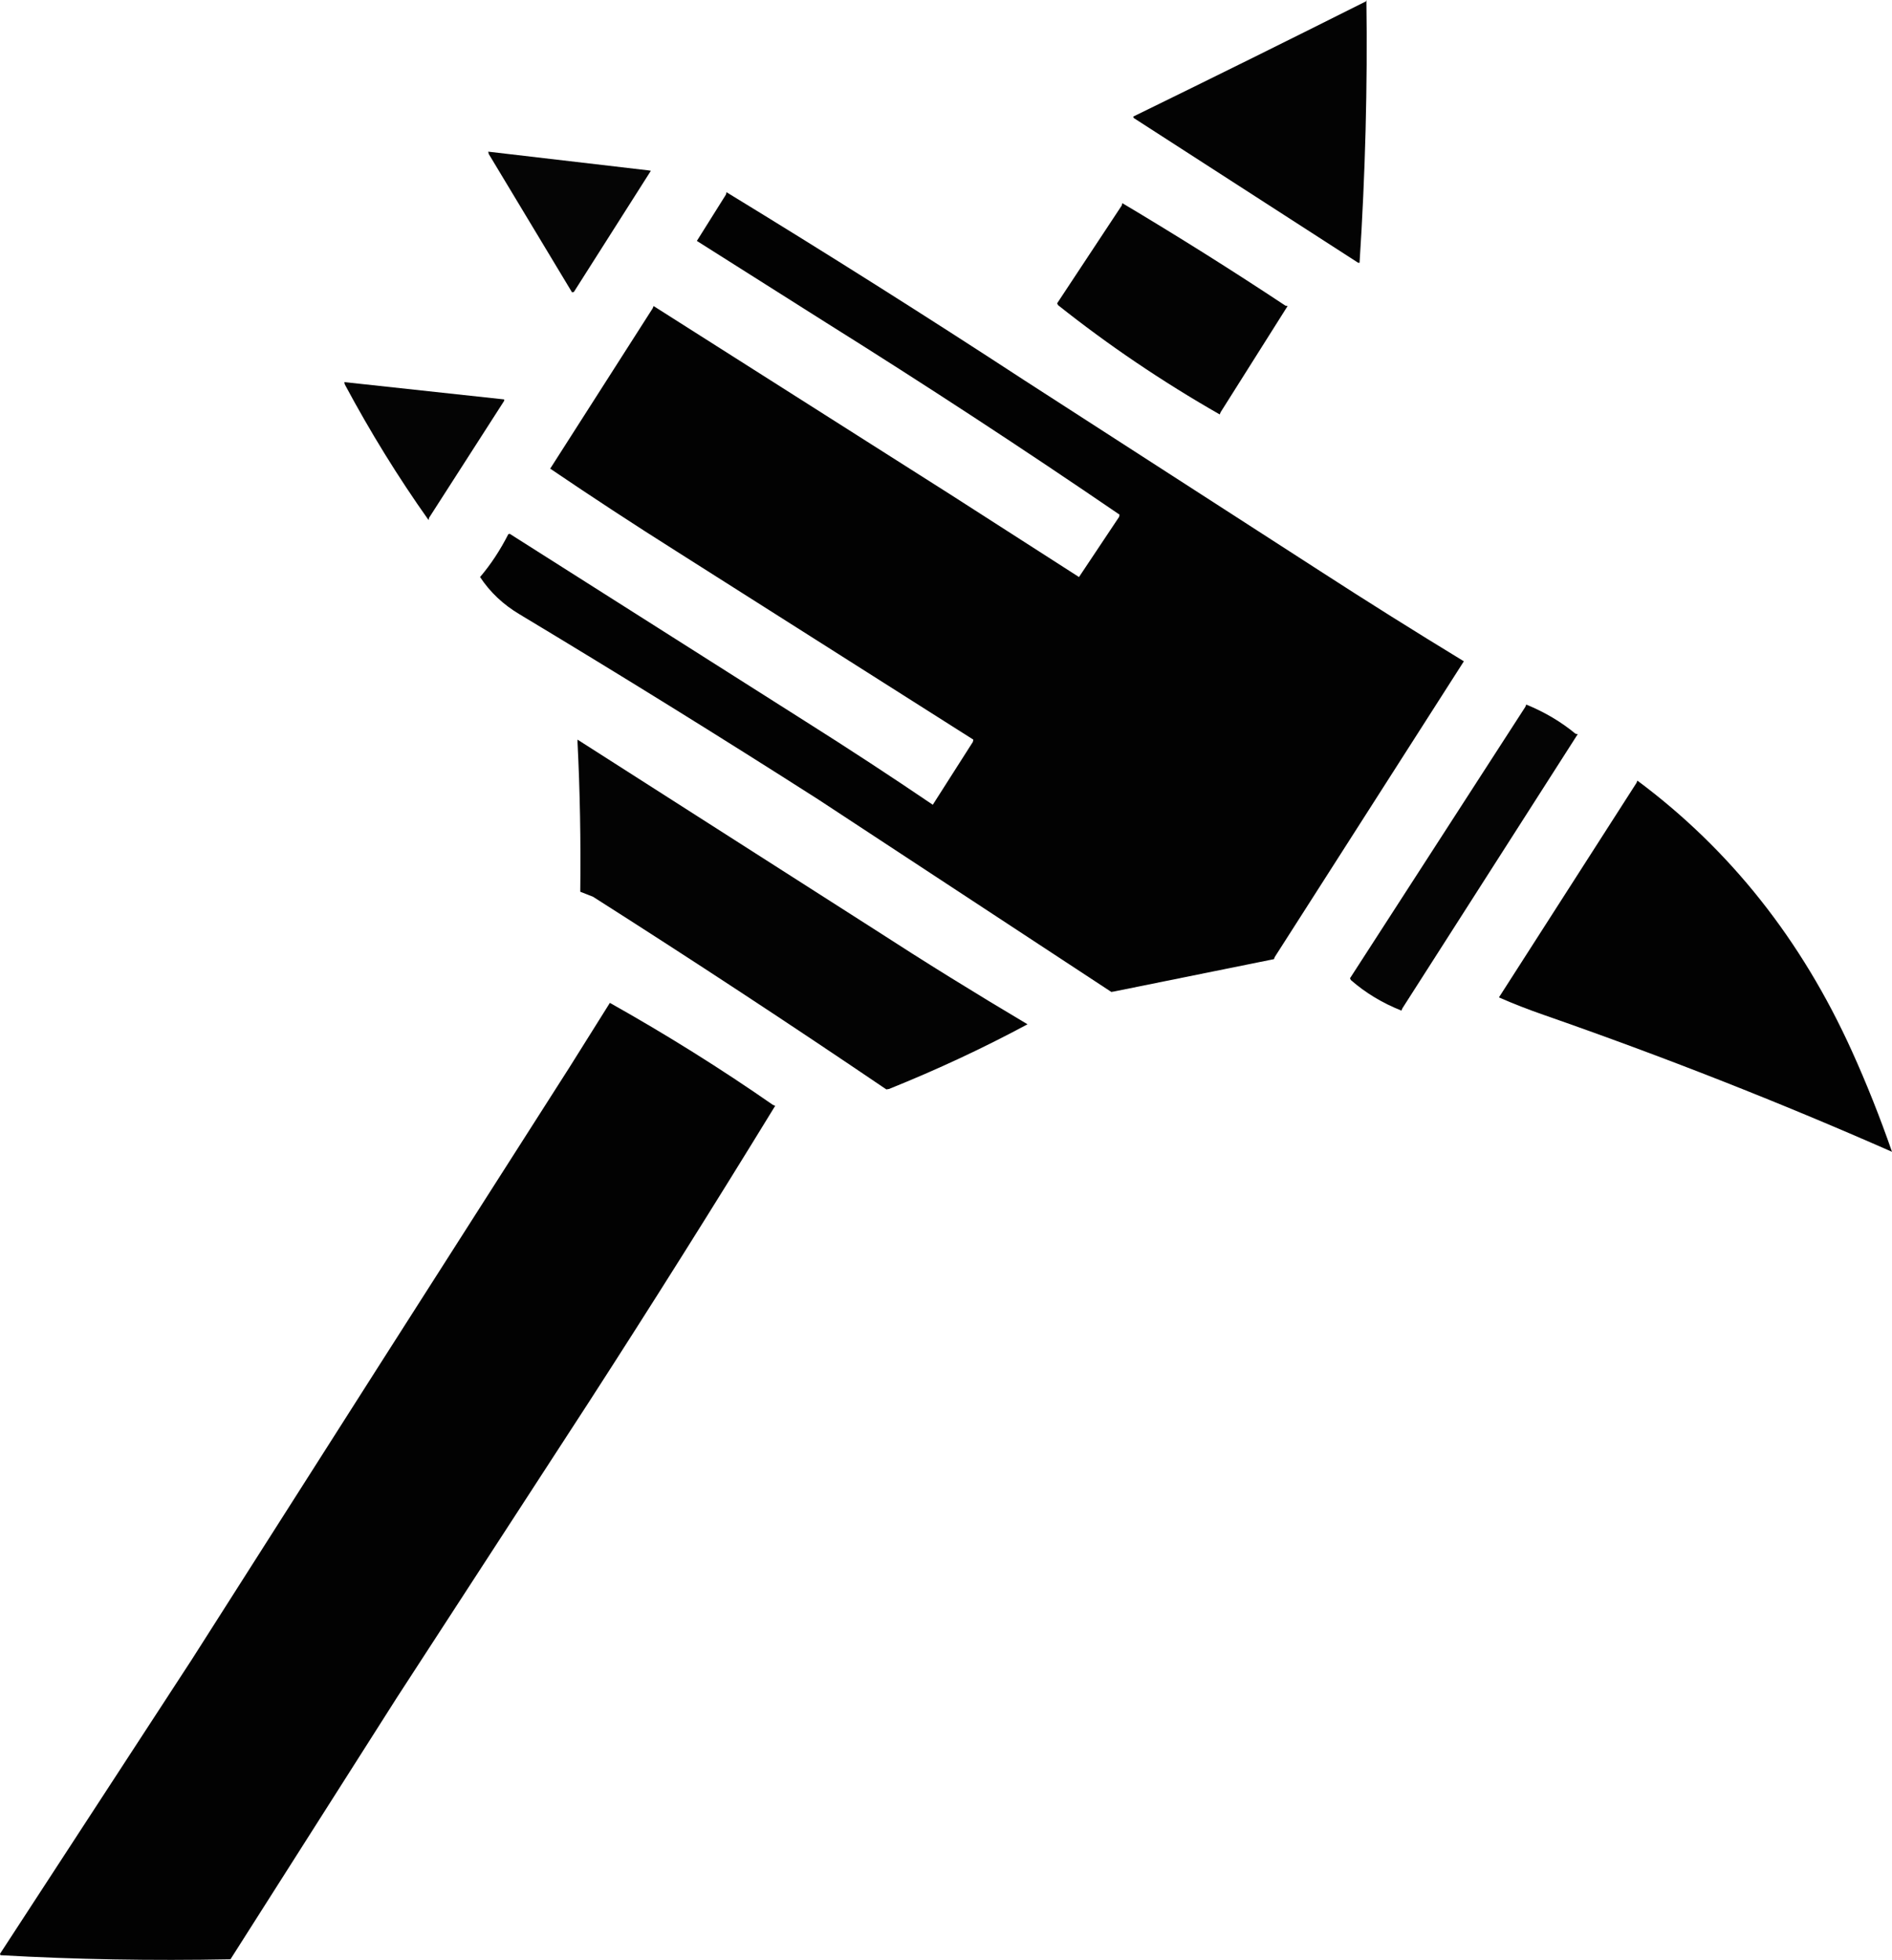 <?xml version="1.0" encoding="UTF-8" standalone="no"?>
<svg xmlns:ffdec="https://www.free-decompiler.com/flash" xmlns:xlink="http://www.w3.org/1999/xlink" ffdec:objectType="shape" height="215.15px" width="207.7px" xmlns="http://www.w3.org/2000/svg">
  <g transform="matrix(1.0, 0.0, 0.0, 1.0, 93.55, 113.2)">
    <path d="M-39.9 -96.3 L-39.95 -96.55 -22.4 -94.5 -22.1 -94.45 -30.55 -81.15 -30.75 -81.1 -39.9 -96.3" fill="#000000" fill-opacity="0.98" fill-rule="evenodd" stroke="none"/>
    <path d="M24.9 -49.85 L29.3 -56.45 29.35 -56.7 Q13.55 -67.5 -2.9 -77.8 L-17.05 -86.75 -13.85 -91.85 -13.8 -92.1 Q2.75 -82.0 18.9 -71.45 L51.3 -50.55 Q59.1 -45.5 67.15 -40.6 L46.4 -8.15 46.3 -7.9 28.75 -4.35 28.45 -4.3 -3.75 -25.45 Q-19.95 -35.8 -36.5 -45.75 -39.2 -47.35 -40.85 -49.85 -39.1 -51.9 -37.75 -54.55 L-37.6 -54.6 -5.05 -33.95 Q2.0 -29.5 8.85 -24.85 L13.25 -31.75 13.3 -32.0 -19.25 -52.65 Q-26.3 -57.1 -33.15 -61.75 L-21.9 -79.35 -21.8 -79.6 10.8 -58.9 24.9 -49.85 M71.0 -3.7 L86.1 -27.25 86.2 -27.5 Q101.45 -16.15 109.75 2.2 112.15 7.5 114.15 13.25 95.65 5.1 76.0 -1.75 73.4 -2.65 71.0 -3.7 M-28.95 40.8 L-50.0 73.2 -68.25 101.9 Q-81.25 102.15 -93.5 101.45 L-93.55 101.3 -72.5 69.0 -51.8 36.5 -31.05 4.0 -26.6 -3.1 Q-17.25 2.15 -8.7 8.1 L-8.45 8.2 Q-18.55 24.7 -28.95 40.8" fill="#000000" fill-opacity="0.992" fill-rule="evenodd" stroke="none"/>
    <path d="M74.0 -35.85 Q77.05 -34.6 79.4 -32.65 L79.65 -32.6 60.4 -2.5 60.3 -2.25 Q57.15 -3.5 54.75 -5.6 L54.65 -5.8 73.9 -35.6 74.0 -35.85 M-38.2 -69.2 L-46.45 -56.35 -46.5 -56.1 Q-51.5 -63.15 -55.7 -71.0 L-55.75 -71.25 -38.2 -69.35 -38.2 -69.2" fill="#000000" fill-opacity="0.984" fill-rule="evenodd" stroke="none"/>
    <path d="M30.85 -100.4 Q43.65 -106.65 56.4 -113.05 L56.45 -113.2 Q56.65 -99.05 55.7 -84.35 L55.55 -84.35 30.9 -100.25 30.85 -100.4 M47.8 -79.6 L40.45 -67.95 40.35 -67.7 Q30.9 -73.1 22.6 -79.7 L22.5 -79.9 29.6 -90.65 29.65 -90.9 Q38.8 -85.45 47.55 -79.65 L47.8 -79.6 M19.25 -0.75 Q12.0 3.15 4.05 6.35 L3.75 6.4 Q-12.1 -4.35 -28.45 -14.75 L-29.85 -15.3 Q-29.75 -23.75 -30.15 -31.7 L-30.15 -32.0 2.4 -11.2 Q10.65 -5.85 19.25 -0.75" fill="#000000" fill-opacity="0.988" fill-rule="evenodd" stroke="none"/>
  </g>
</svg>
